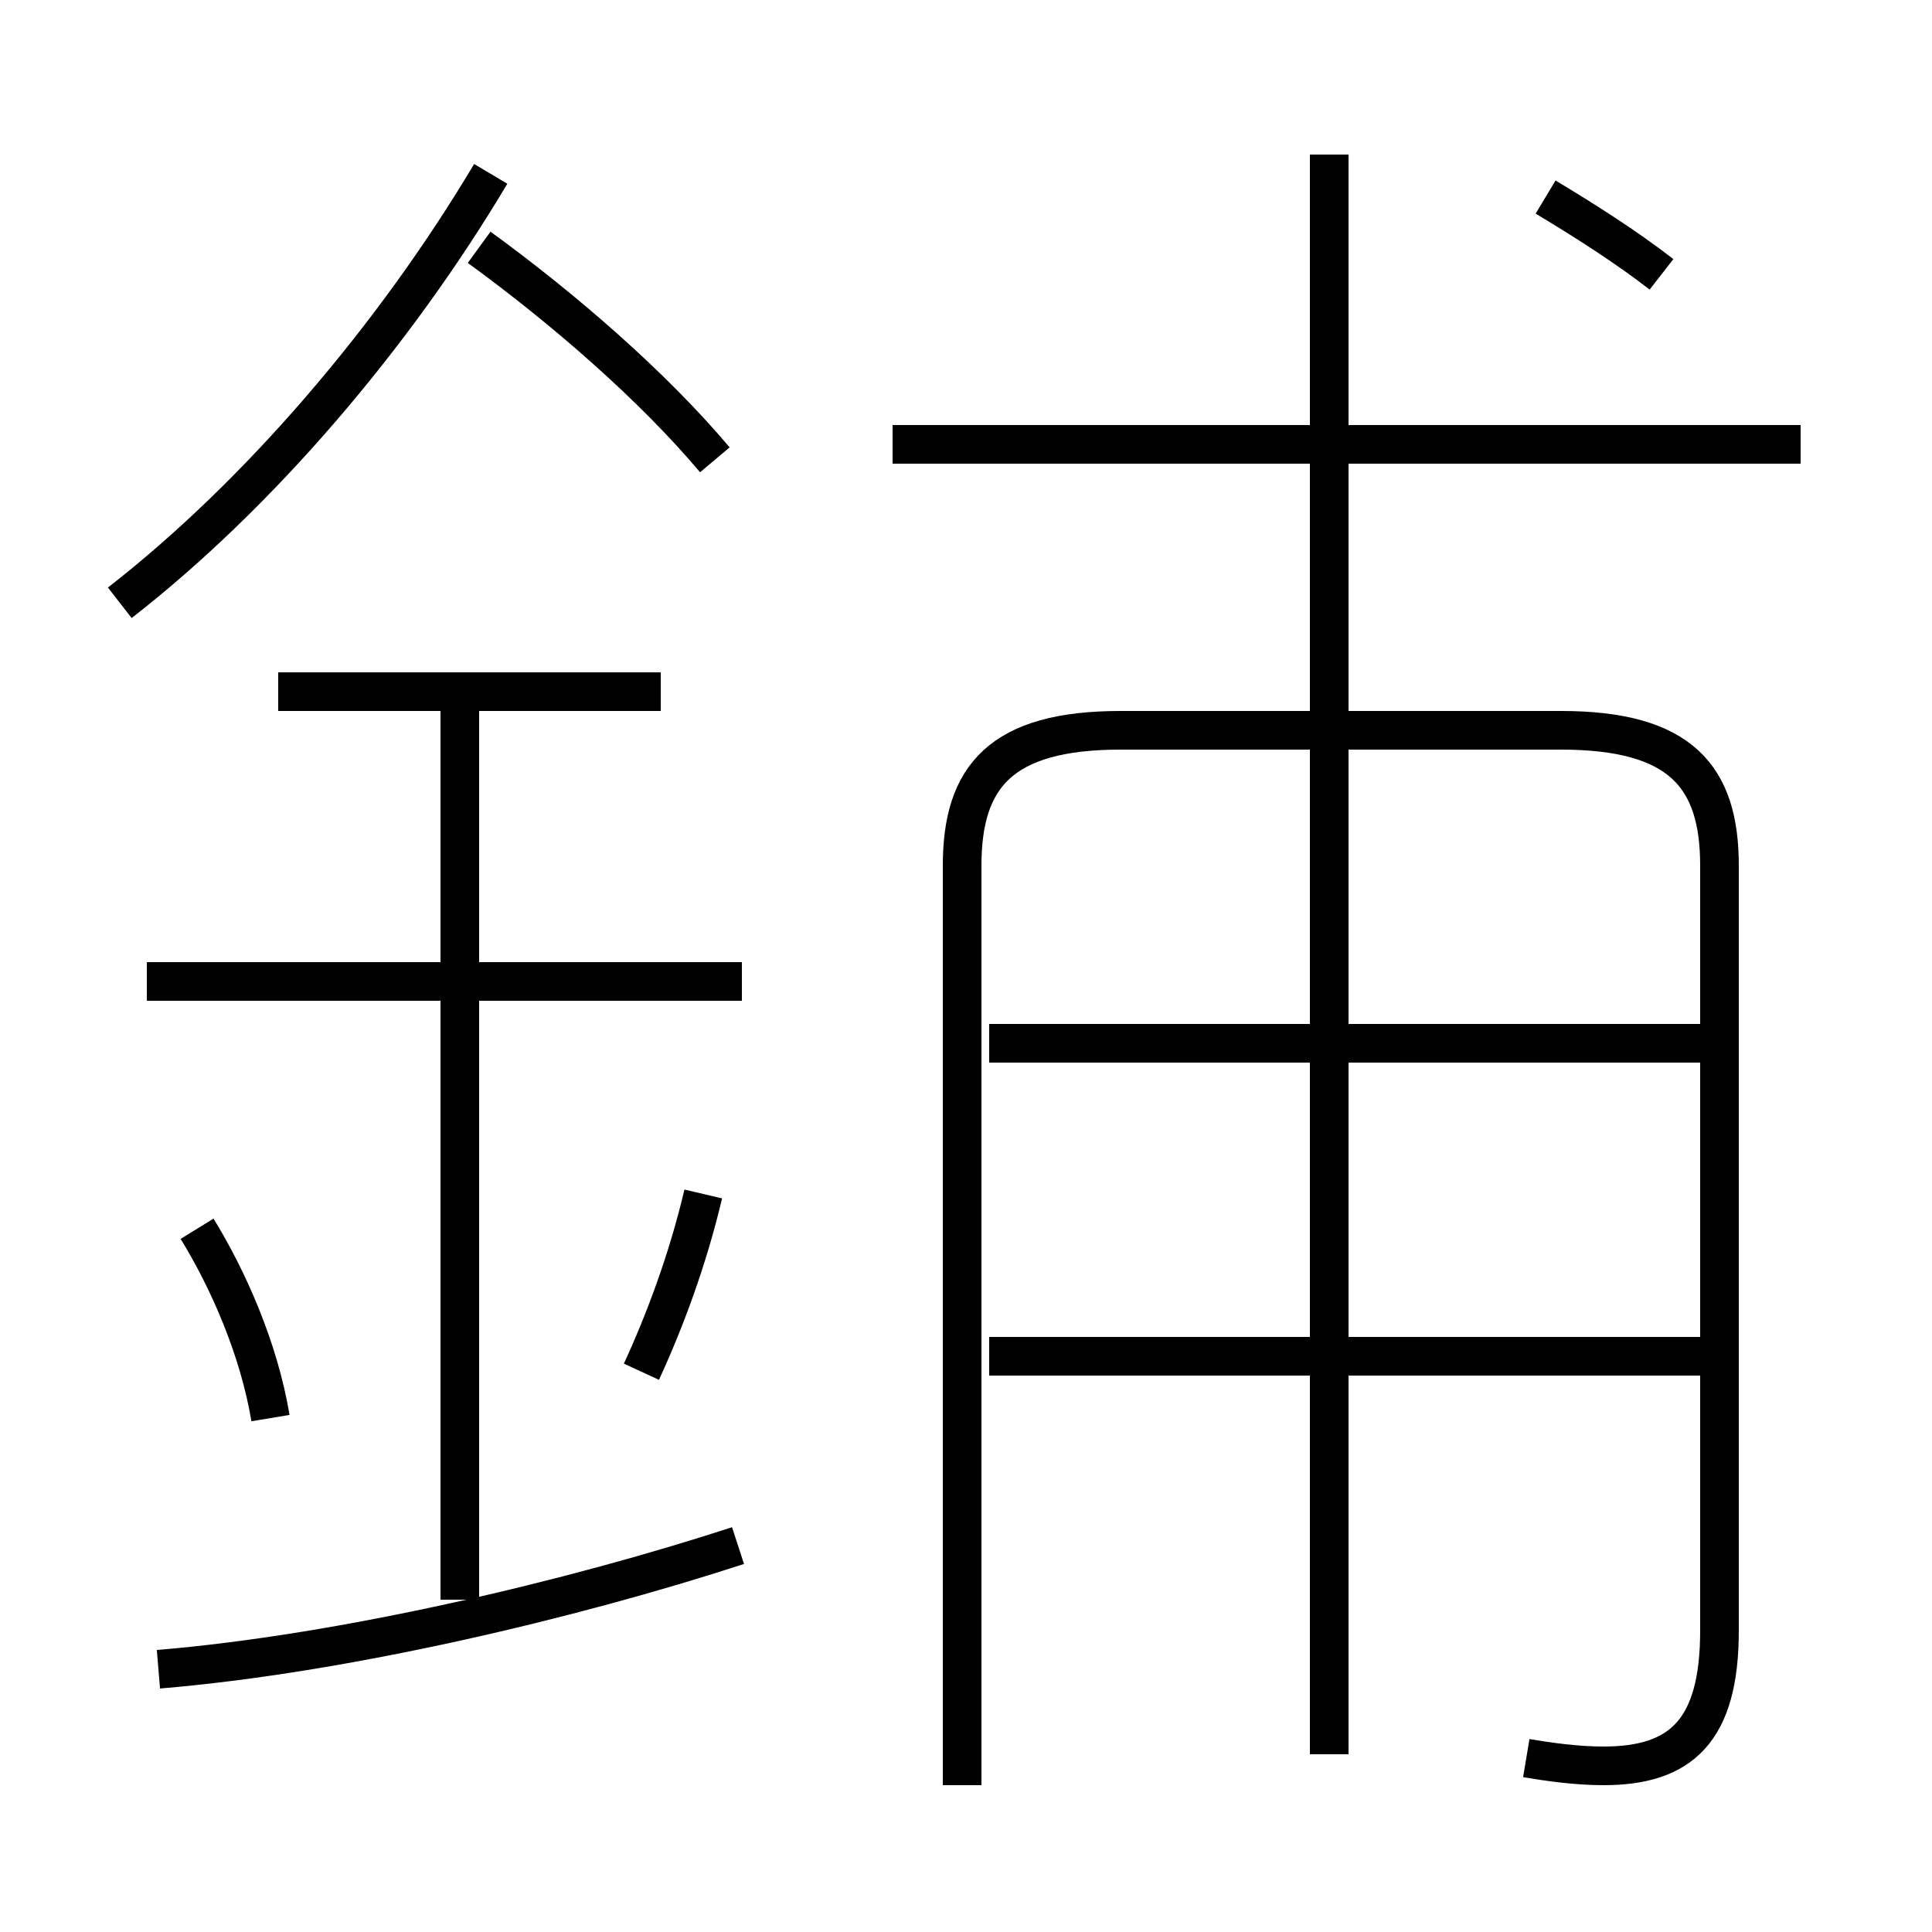 <?xml version='1.0' encoding='utf8'?>
<svg viewBox="0.0 -6.0 50.0 50.0" version="1.1" xmlns="http://www.w3.org/2000/svg">
<rect x="0.0" y="-6.0" width="50.0" height="50.0" fill="#808080" stroke="none"/>
<rect x="-1000" y="-1000" width="2000" height="2000" stroke="white" fill="white"/>
<g style="fill:white;stroke:#000000;  stroke-width:1">
<path d="M 39.5 1.5 C 40.1 1.6 40.8 1.7 41.5 1.7 C 43.5 1.7 44.5 0.8 44.5 -1.8 L 44.5 -21.6 C 44.5 -23.9 43.5 -25.1 40.4 -25.1 L 29.0 -25.1 C 25.9 -25.1 24.9 -23.9 24.9 -21.6 L 24.9 2.2 M 4.1 -0.8 C 8.9 -1.2 14.8 -2.6 19.1 -4.0 M 7.0 -7.3 C 6.7 -9.1 5.9 -10.9 5.1 -12.2 M 11.9 -2.6 L 11.9 -26.2 M 16.6 -8.5 C 17.2 -9.8 17.8 -11.4 18.2 -13.1 M 19.2 -18.6 L 3.8 -18.6 M 17.1 -26.1 L 7.2 -26.1 M 3.1 -28.4 C 6.7 -31.2 10.2 -35.3 12.7 -39.5 M 34.4 1.4 L 34.4 -40.0 M 44.0 -8.9 L 25.6 -8.9 M 18.5 -32.1 C 16.9 -34.0 14.6 -36.0 12.4 -37.6 M 44.0 -17.0 L 25.6 -17.0 M 46.6 -32.5 L 23.1 -32.5 M 43.0 -36.9 C 42.1 -37.6 41.0 -38.3 40.0 -38.9" transform="translate(0.0 38.0)" />
</g>
</svg>